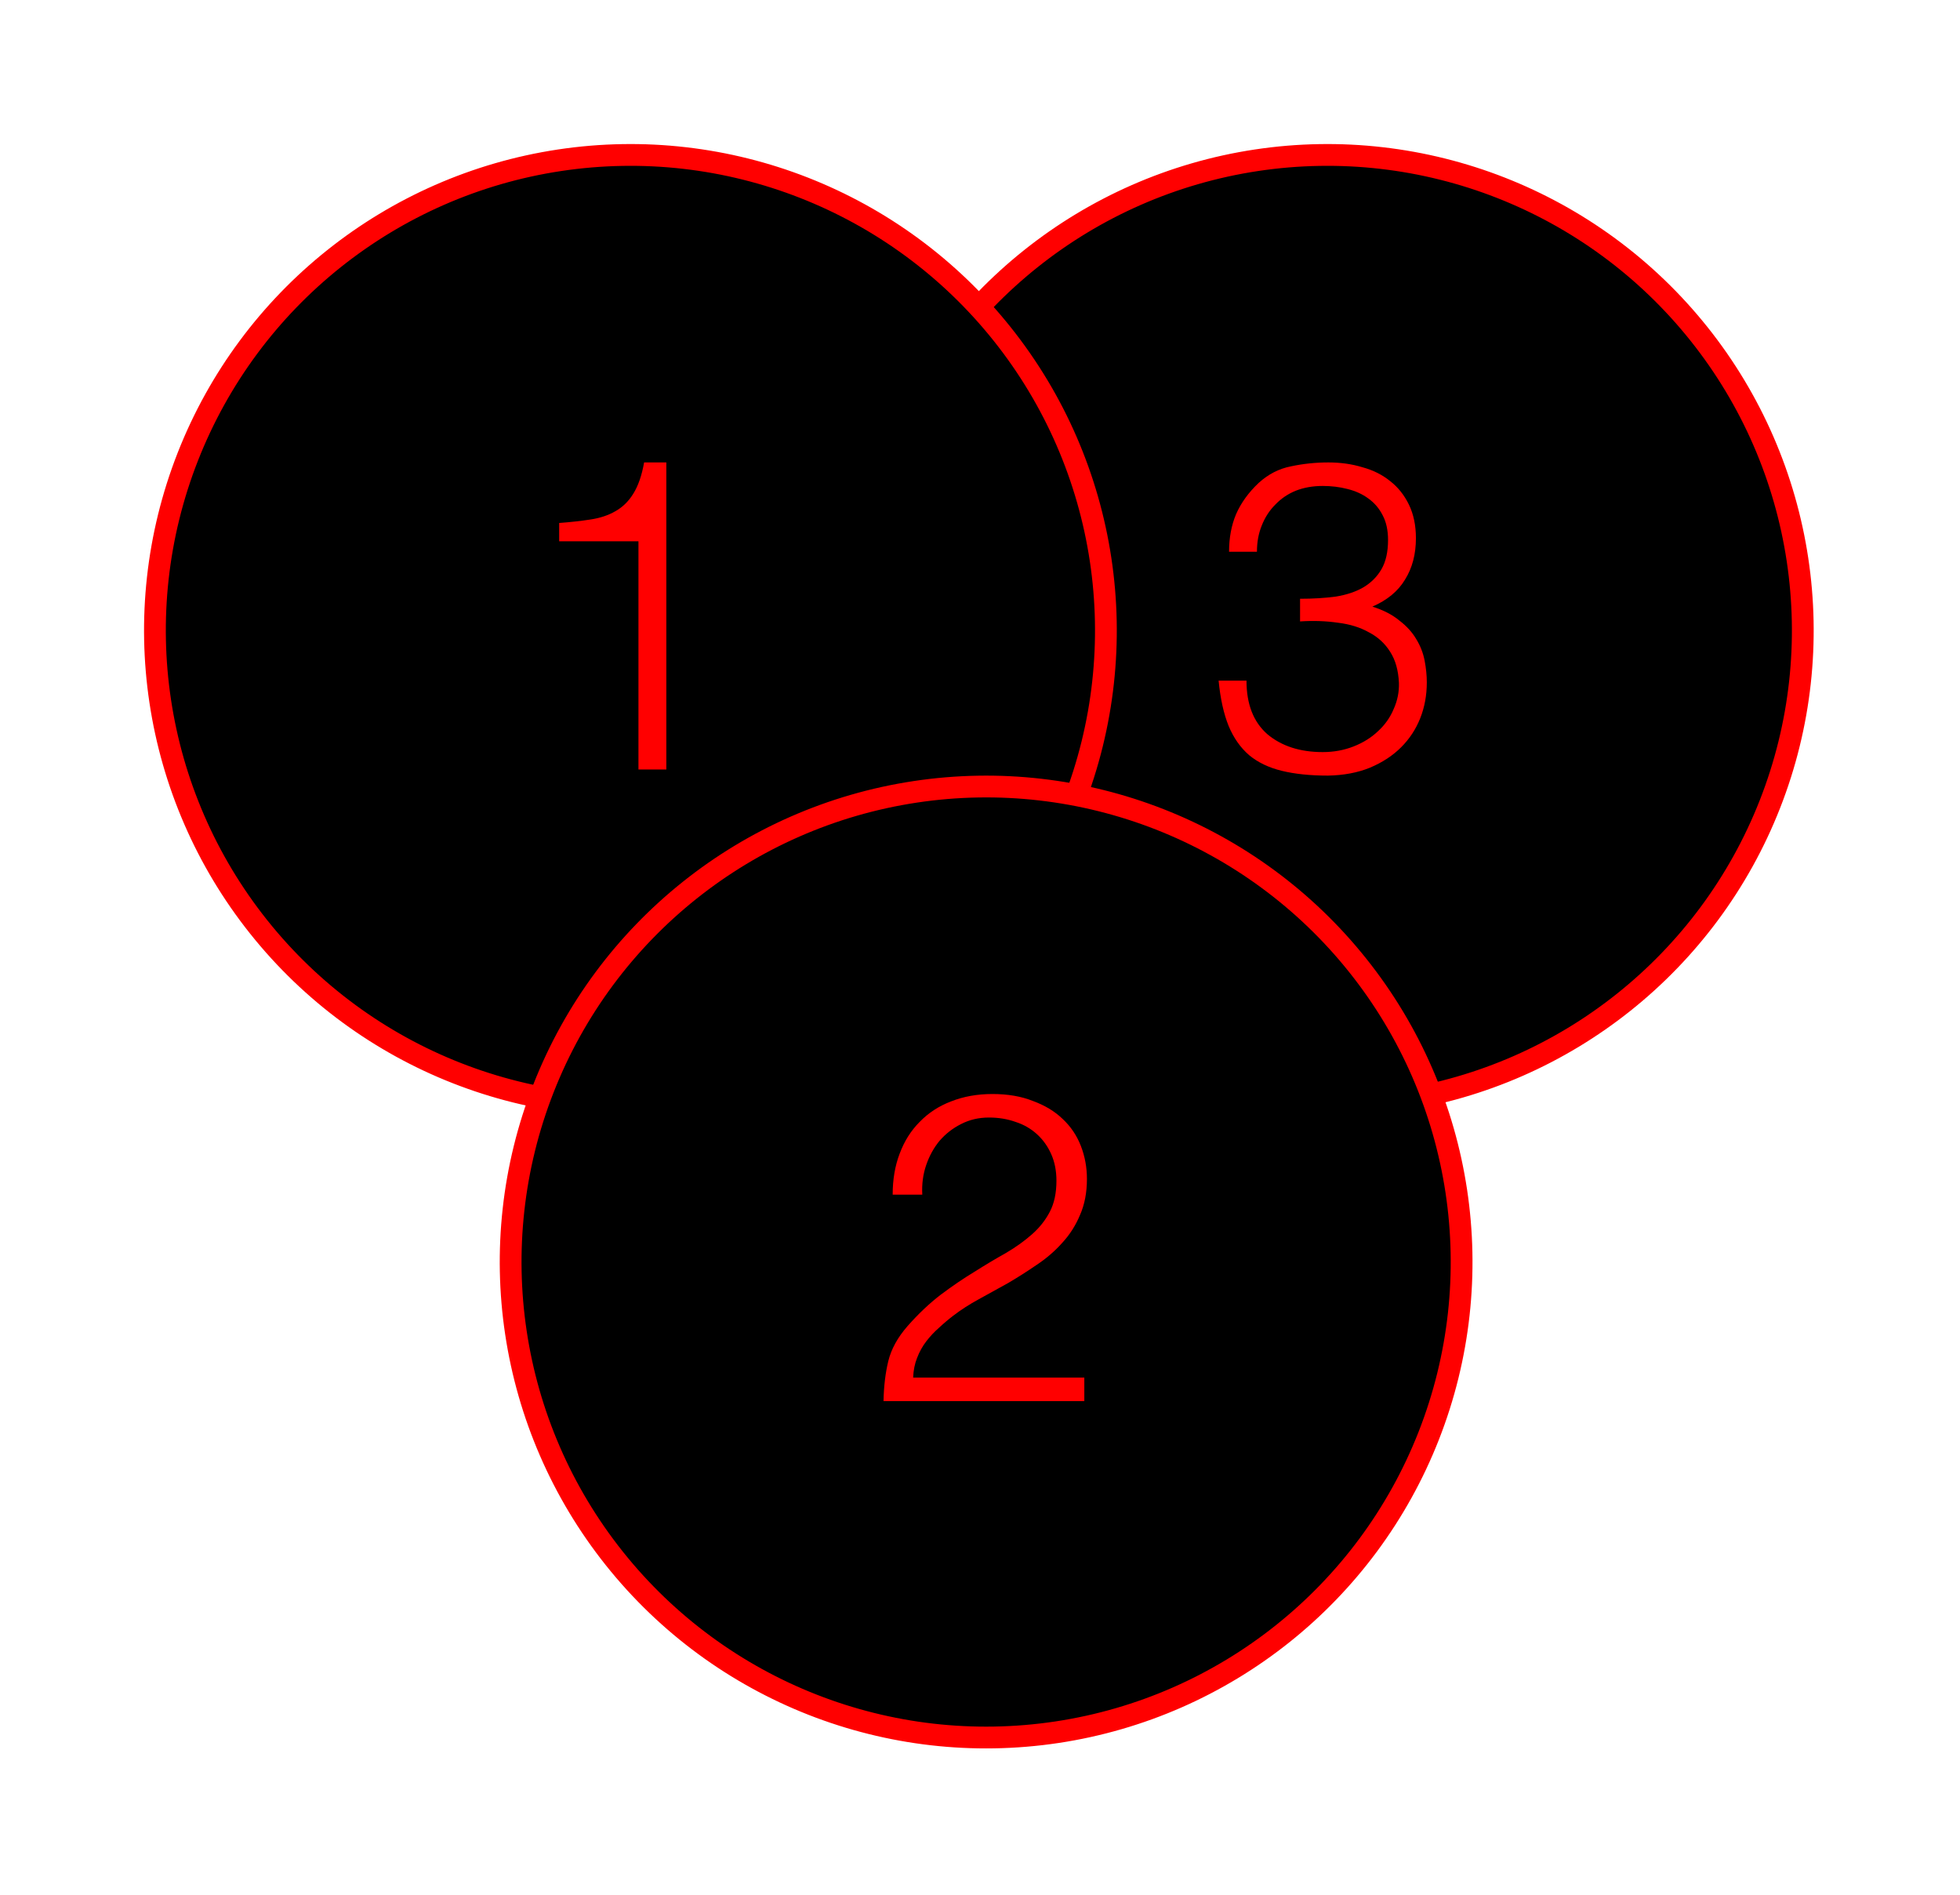 <svg width="270" height="261" viewBox="0 0 270 261" fill="none" xmlns="http://www.w3.org/2000/svg">
<circle cx="182.844" cy="86.844" r="65.5" transform="rotate(21.425 182.844 86.844)" fill="black" stroke="#FF0000" stroke-width="3"/>
<path d="M179.09 82.48C180.89 82.48 182.53 82.38 184.01 82.18C185.49 81.94 186.75 81.52 187.79 80.92C188.87 80.28 189.71 79.44 190.31 78.4C190.91 77.36 191.21 76.02 191.21 74.38C191.21 73.06 190.97 71.94 190.49 71.02C190.01 70.06 189.35 69.28 188.51 68.68C187.71 68.08 186.75 67.64 185.63 67.36C184.55 67.08 183.41 66.94 182.21 66.94C180.85 66.94 179.61 67.16 178.49 67.6C177.41 68.04 176.47 68.68 175.67 69.52C174.87 70.32 174.25 71.28 173.81 72.4C173.37 73.48 173.15 74.68 173.15 76H169.31C169.31 74.08 169.63 72.36 170.27 70.84C170.95 69.28 171.99 67.84 173.39 66.52C174.71 65.32 176.19 64.56 177.83 64.24C179.51 63.88 181.23 63.7 182.99 63.7C184.67 63.7 186.23 63.92 187.67 64.36C189.15 64.76 190.43 65.4 191.51 66.28C192.59 67.12 193.45 68.2 194.09 69.52C194.73 70.84 195.05 72.38 195.05 74.14C195.05 76.34 194.55 78.24 193.55 79.84C192.59 81.44 191.09 82.68 189.05 83.56C190.57 84.04 191.81 84.68 192.77 85.48C193.77 86.24 194.55 87.1 195.11 88.06C195.67 88.98 196.05 89.96 196.25 91C196.45 92.04 196.55 93.04 196.55 94C196.55 95.76 196.25 97.4 195.65 98.92C195.05 100.44 194.17 101.78 193.01 102.94C191.85 104.1 190.41 105.04 188.69 105.76C187.01 106.44 185.09 106.8 182.93 106.84C180.49 106.84 178.37 106.62 176.57 106.18C174.77 105.74 173.27 105.02 172.07 104.02C170.87 102.98 169.93 101.64 169.25 100C168.57 98.32 168.11 96.24 167.87 93.76H171.71C171.71 97 172.67 99.46 174.59 101.14C176.55 102.78 179.09 103.6 182.21 103.6C183.73 103.6 185.15 103.34 186.47 102.82C187.79 102.3 188.91 101.6 189.83 100.72C190.79 99.84 191.51 98.82 191.99 97.66C192.51 96.5 192.75 95.3 192.71 94.06C192.63 92.34 192.23 90.92 191.51 89.8C190.79 88.64 189.81 87.74 188.57 87.1C187.37 86.42 185.95 85.98 184.31 85.78C182.67 85.54 180.93 85.48 179.09 85.6V82.48Z" fill="#FF0000"/>
<circle cx="86.844" cy="86.844" r="65.5" transform="rotate(21.425 86.844 86.844)" fill="black" stroke="#FF0000" stroke-width="3"/>
<path d="M87.95 74.56H77.03V72.04C78.63 71.92 80.07 71.76 81.35 71.56C82.67 71.36 83.81 70.98 84.77 70.42C85.77 69.86 86.59 69.06 87.23 68.02C87.91 66.94 88.41 65.5 88.73 63.7H91.79V106H87.95V74.56Z" fill="#FF0000"/>
<circle cx="135.844" cy="173.844" r="65.5" transform="rotate(21.425 135.844 173.844)" fill="black" stroke="#FF0000" stroke-width="3"/>
<path d="M122.97 164.56C122.97 162.48 123.29 160.6 123.93 158.92C124.57 157.2 125.49 155.74 126.69 154.54C127.89 153.3 129.33 152.36 131.01 151.72C132.73 151.04 134.63 150.7 136.71 150.7C138.83 150.7 140.69 151.02 142.29 151.66C143.93 152.26 145.29 153.08 146.37 154.12C147.49 155.16 148.33 156.4 148.89 157.84C149.45 159.28 149.73 160.8 149.73 162.4C149.73 164.28 149.41 165.94 148.77 167.38C148.17 168.82 147.35 170.1 146.31 171.22C145.31 172.34 144.15 173.34 142.83 174.22C141.55 175.1 140.23 175.94 138.87 176.74C137.51 177.5 136.17 178.24 134.85 178.96C133.53 179.68 132.35 180.44 131.31 181.24C130.63 181.76 129.97 182.32 129.33 182.92C128.69 183.48 128.11 184.1 127.59 184.78C127.07 185.46 126.65 186.22 126.33 187.06C126.01 187.86 125.83 188.76 125.79 189.76H149.37V193H121.71C121.75 190.96 121.97 189.12 122.37 187.48C122.77 185.84 123.65 184.24 125.01 182.68C126.49 181 128.01 179.56 129.57 178.36C131.17 177.16 132.73 176.1 134.25 175.18C135.77 174.22 137.21 173.36 138.57 172.6C139.93 171.8 141.13 170.94 142.17 170.02C143.21 169.1 144.03 168.06 144.63 166.9C145.23 165.74 145.53 164.32 145.53 162.64C145.53 161.28 145.29 160.06 144.81 158.98C144.33 157.9 143.67 156.98 142.83 156.22C141.99 155.46 141.01 154.9 139.89 154.54C138.77 154.14 137.55 153.94 136.23 153.94C134.83 153.94 133.55 154.24 132.39 154.84C131.27 155.4 130.29 156.16 129.45 157.12C128.65 158.08 128.03 159.2 127.59 160.48C127.15 161.76 126.97 163.12 127.05 164.56H122.97Z" fill="#FF0000"/>
</svg>
